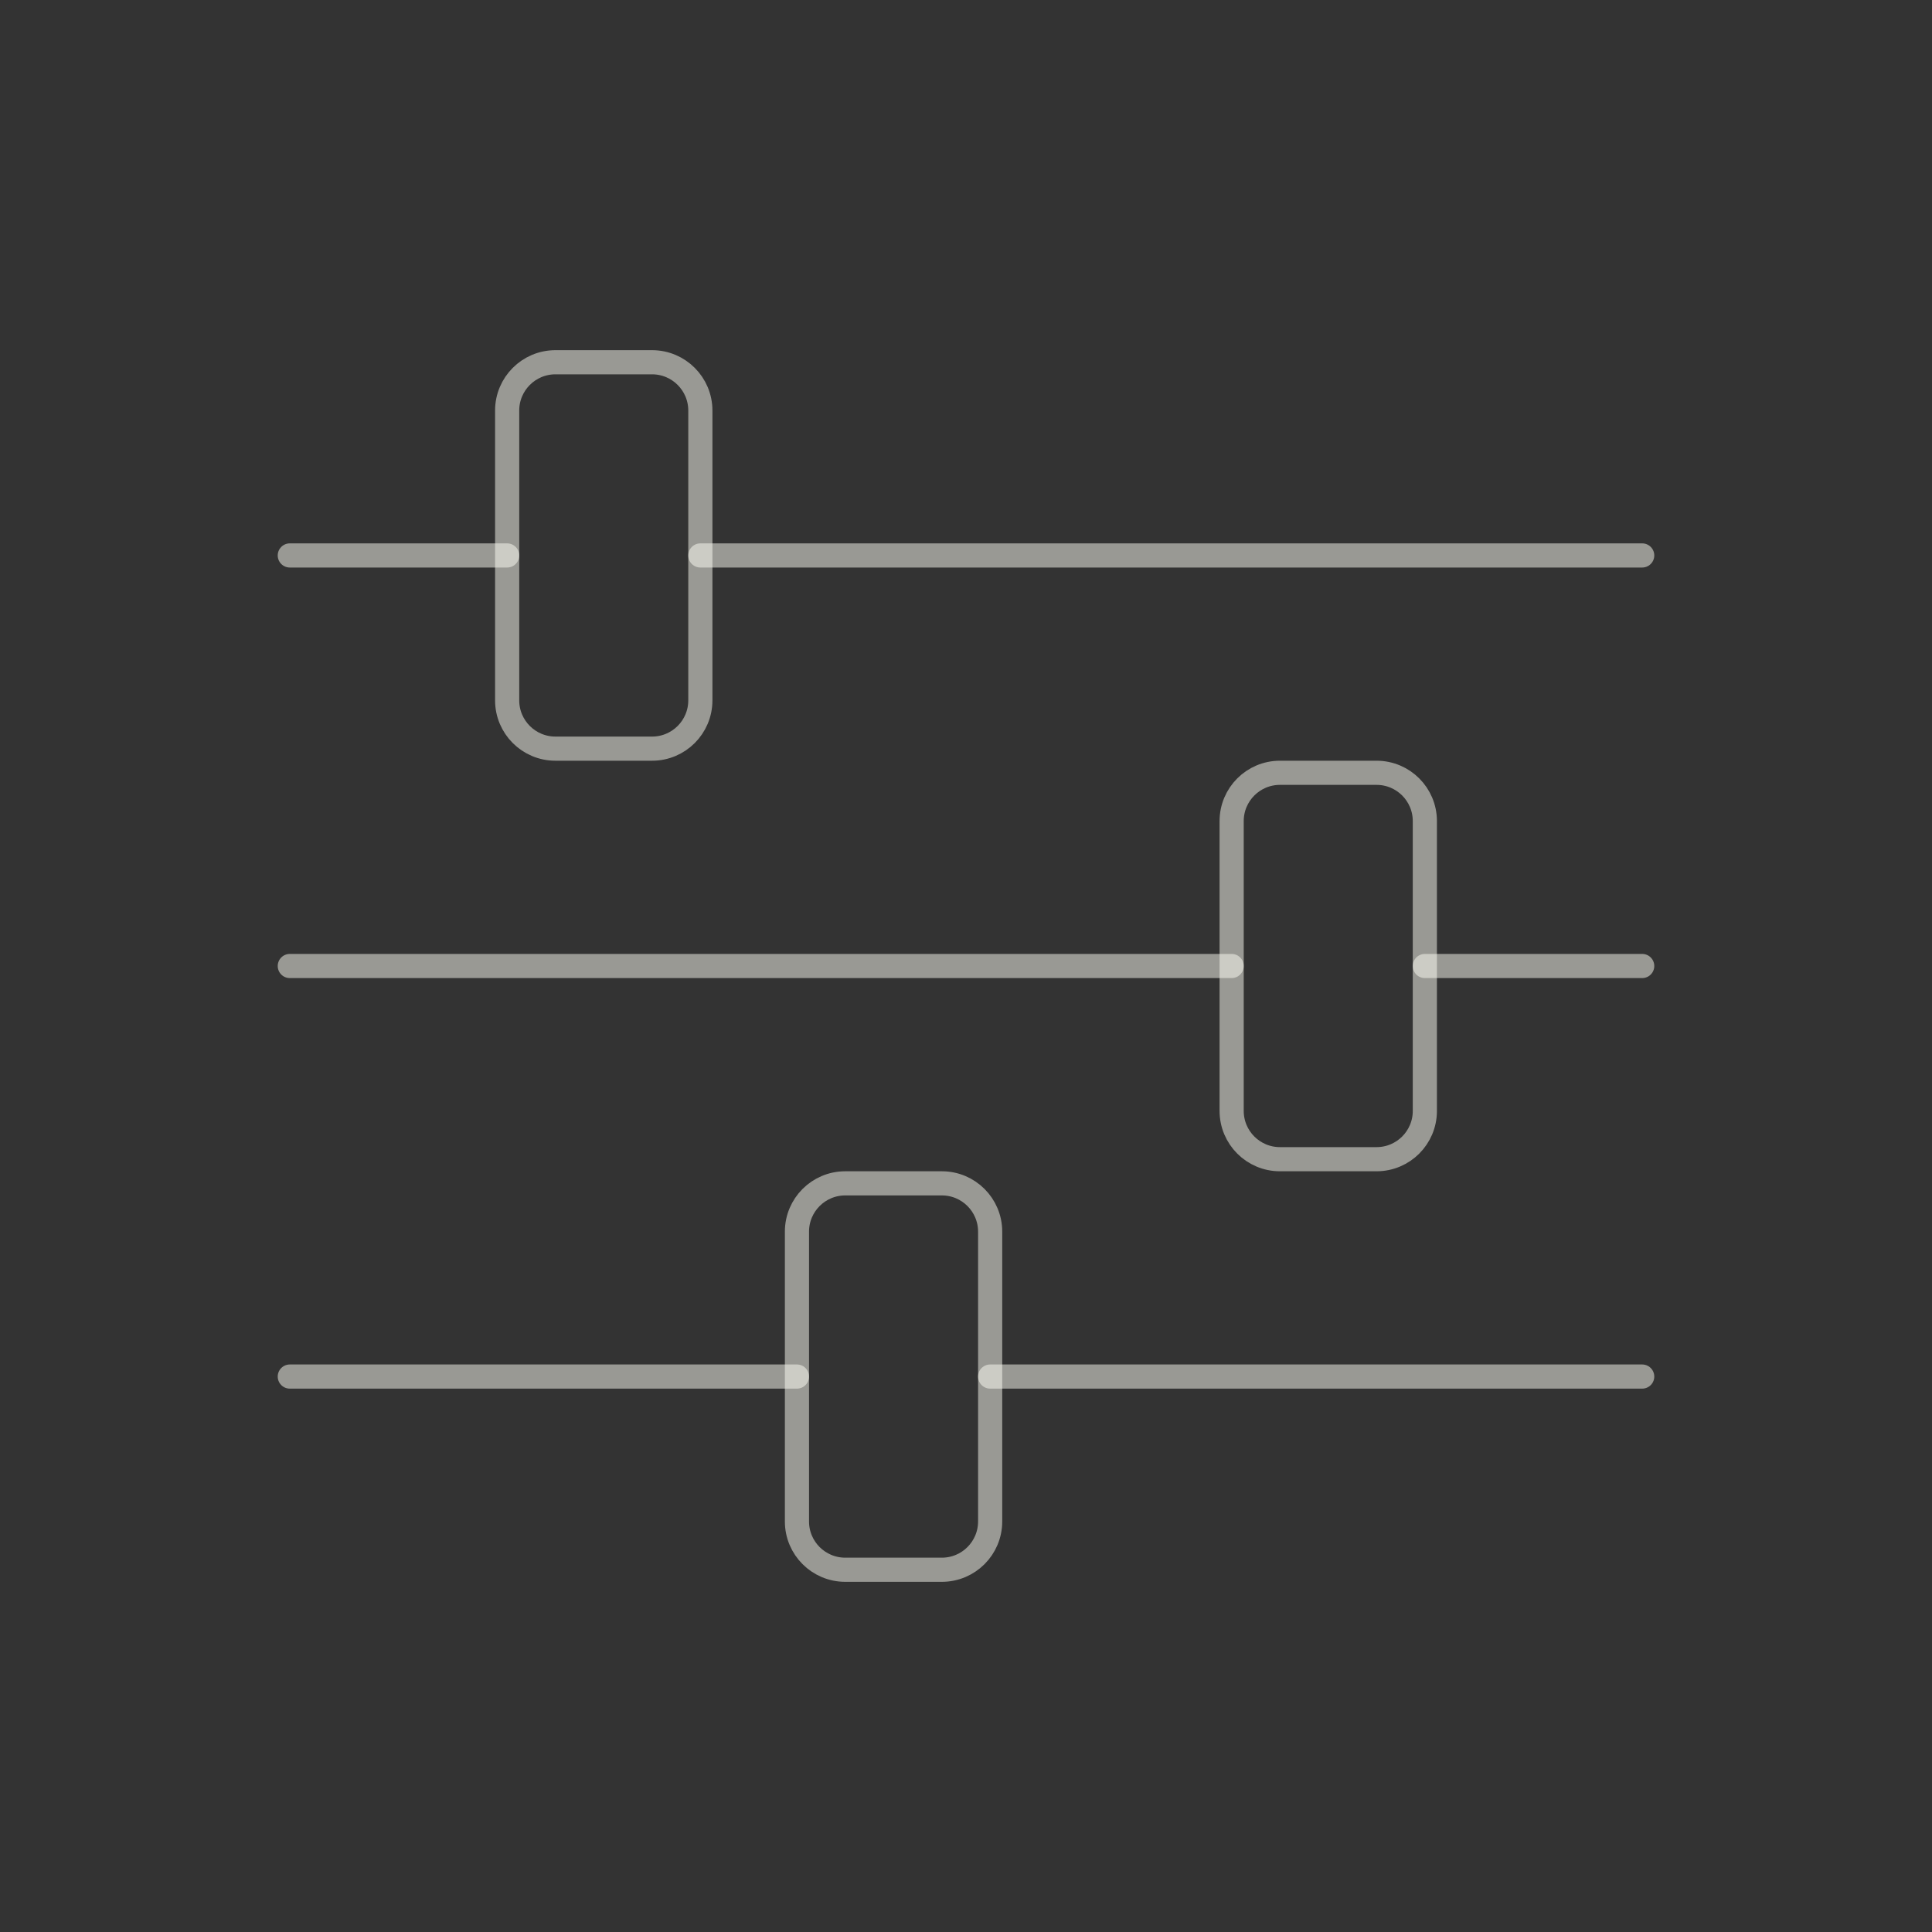 <?xml version="1.0" encoding="UTF-8" standalone="no"?>
<svg
   width="80"
   height="80"
   viewBox="0 0 80 80"
   fill="none"
   version="1.1"
   id="svg4890"
   xmlns="http://www.w3.org/2000/svg"
   xmlns:svg="http://www.w3.org/2000/svg">
  <rect x="0" y="0" width="80" height="80" fill="#333333" stroke="none"/>
  <defs
     id="defs4894" />
  <path
     d="m 21,17 c 0,-1.105 0.895,-2 2,-2 h 4 c 1.105,0 2,0.895 2,2 v 12 c 0,1.105 -0.895,2 -2,2 h -4 c -1.105,0 -2,-0.895 -2,-2 z"
     stroke="#3d3321"
     stroke-linecap="round"
     stroke-linejoin="round"
     id="path4878"
     style="stroke:#fffff7;stroke-width:1;stroke-dasharray:none;stroke-opacity:0.5;stroke-width:1" />
  <path
     d="m 51,34 c 0,-1.105 0.895,-2 2,-2 h 4 c 1.105,0 2,0.895 2,2 v 12 c 0,1.105 -0.895,2 -2,2 h -4 c -1.105,0 -2,-0.895 -2,-2 z"
     stroke="#3d3321"
     stroke-linecap="round"
     stroke-linejoin="round"
     id="path4880"
     style="stroke:#fffff7;stroke-width:1;stroke-dasharray:none;stroke-opacity:0.5;stroke-width:1" />
  <path
     d="m 33,51 c 0,-1.105 0.895,-2 2,-2 h 4 c 1.105,0 2,0.895 2,2 v 12 c 0,1.105 -0.895,2 -2,2 h -4 c -1.105,0 -2,-0.895 -2,-2 z"
     stroke="#3d3321"
     stroke-linecap="round"
     stroke-linejoin="round"
     id="path4882"
     style="stroke:#fffff7;stroke-width:1;stroke-dasharray:none;stroke-opacity:0.5;stroke-width:1" />
  <path
     d="m 12,23 h 9 m 8,0 h 39"
     stroke="#3d3321"
     stroke-linecap="round"
     stroke-linejoin="round"
     id="path4884"
     style="stroke:#fffff7;stroke-width:1;stroke-dasharray:none;stroke-opacity:0.5;stroke-width:1" />
  <path
     d="m 12,40 h 39 m 8,0 h 9"
     stroke="#3d3321"
     stroke-linecap="round"
     stroke-linejoin="round"
     id="path4886"
     style="stroke:#fffff7;stroke-width:1;stroke-dasharray:none;stroke-opacity:0.5;stroke-width:1" />
  <path
     d="m 12,57 h 21 m 8,0 h 27"
     stroke="#3d3321"
     stroke-linecap="round"
     stroke-linejoin="round"
     id="path4888"
     style="stroke:#fffff7;stroke-width:1;stroke-dasharray:none;stroke-opacity:0.5;stroke-width:1" />
</svg>
